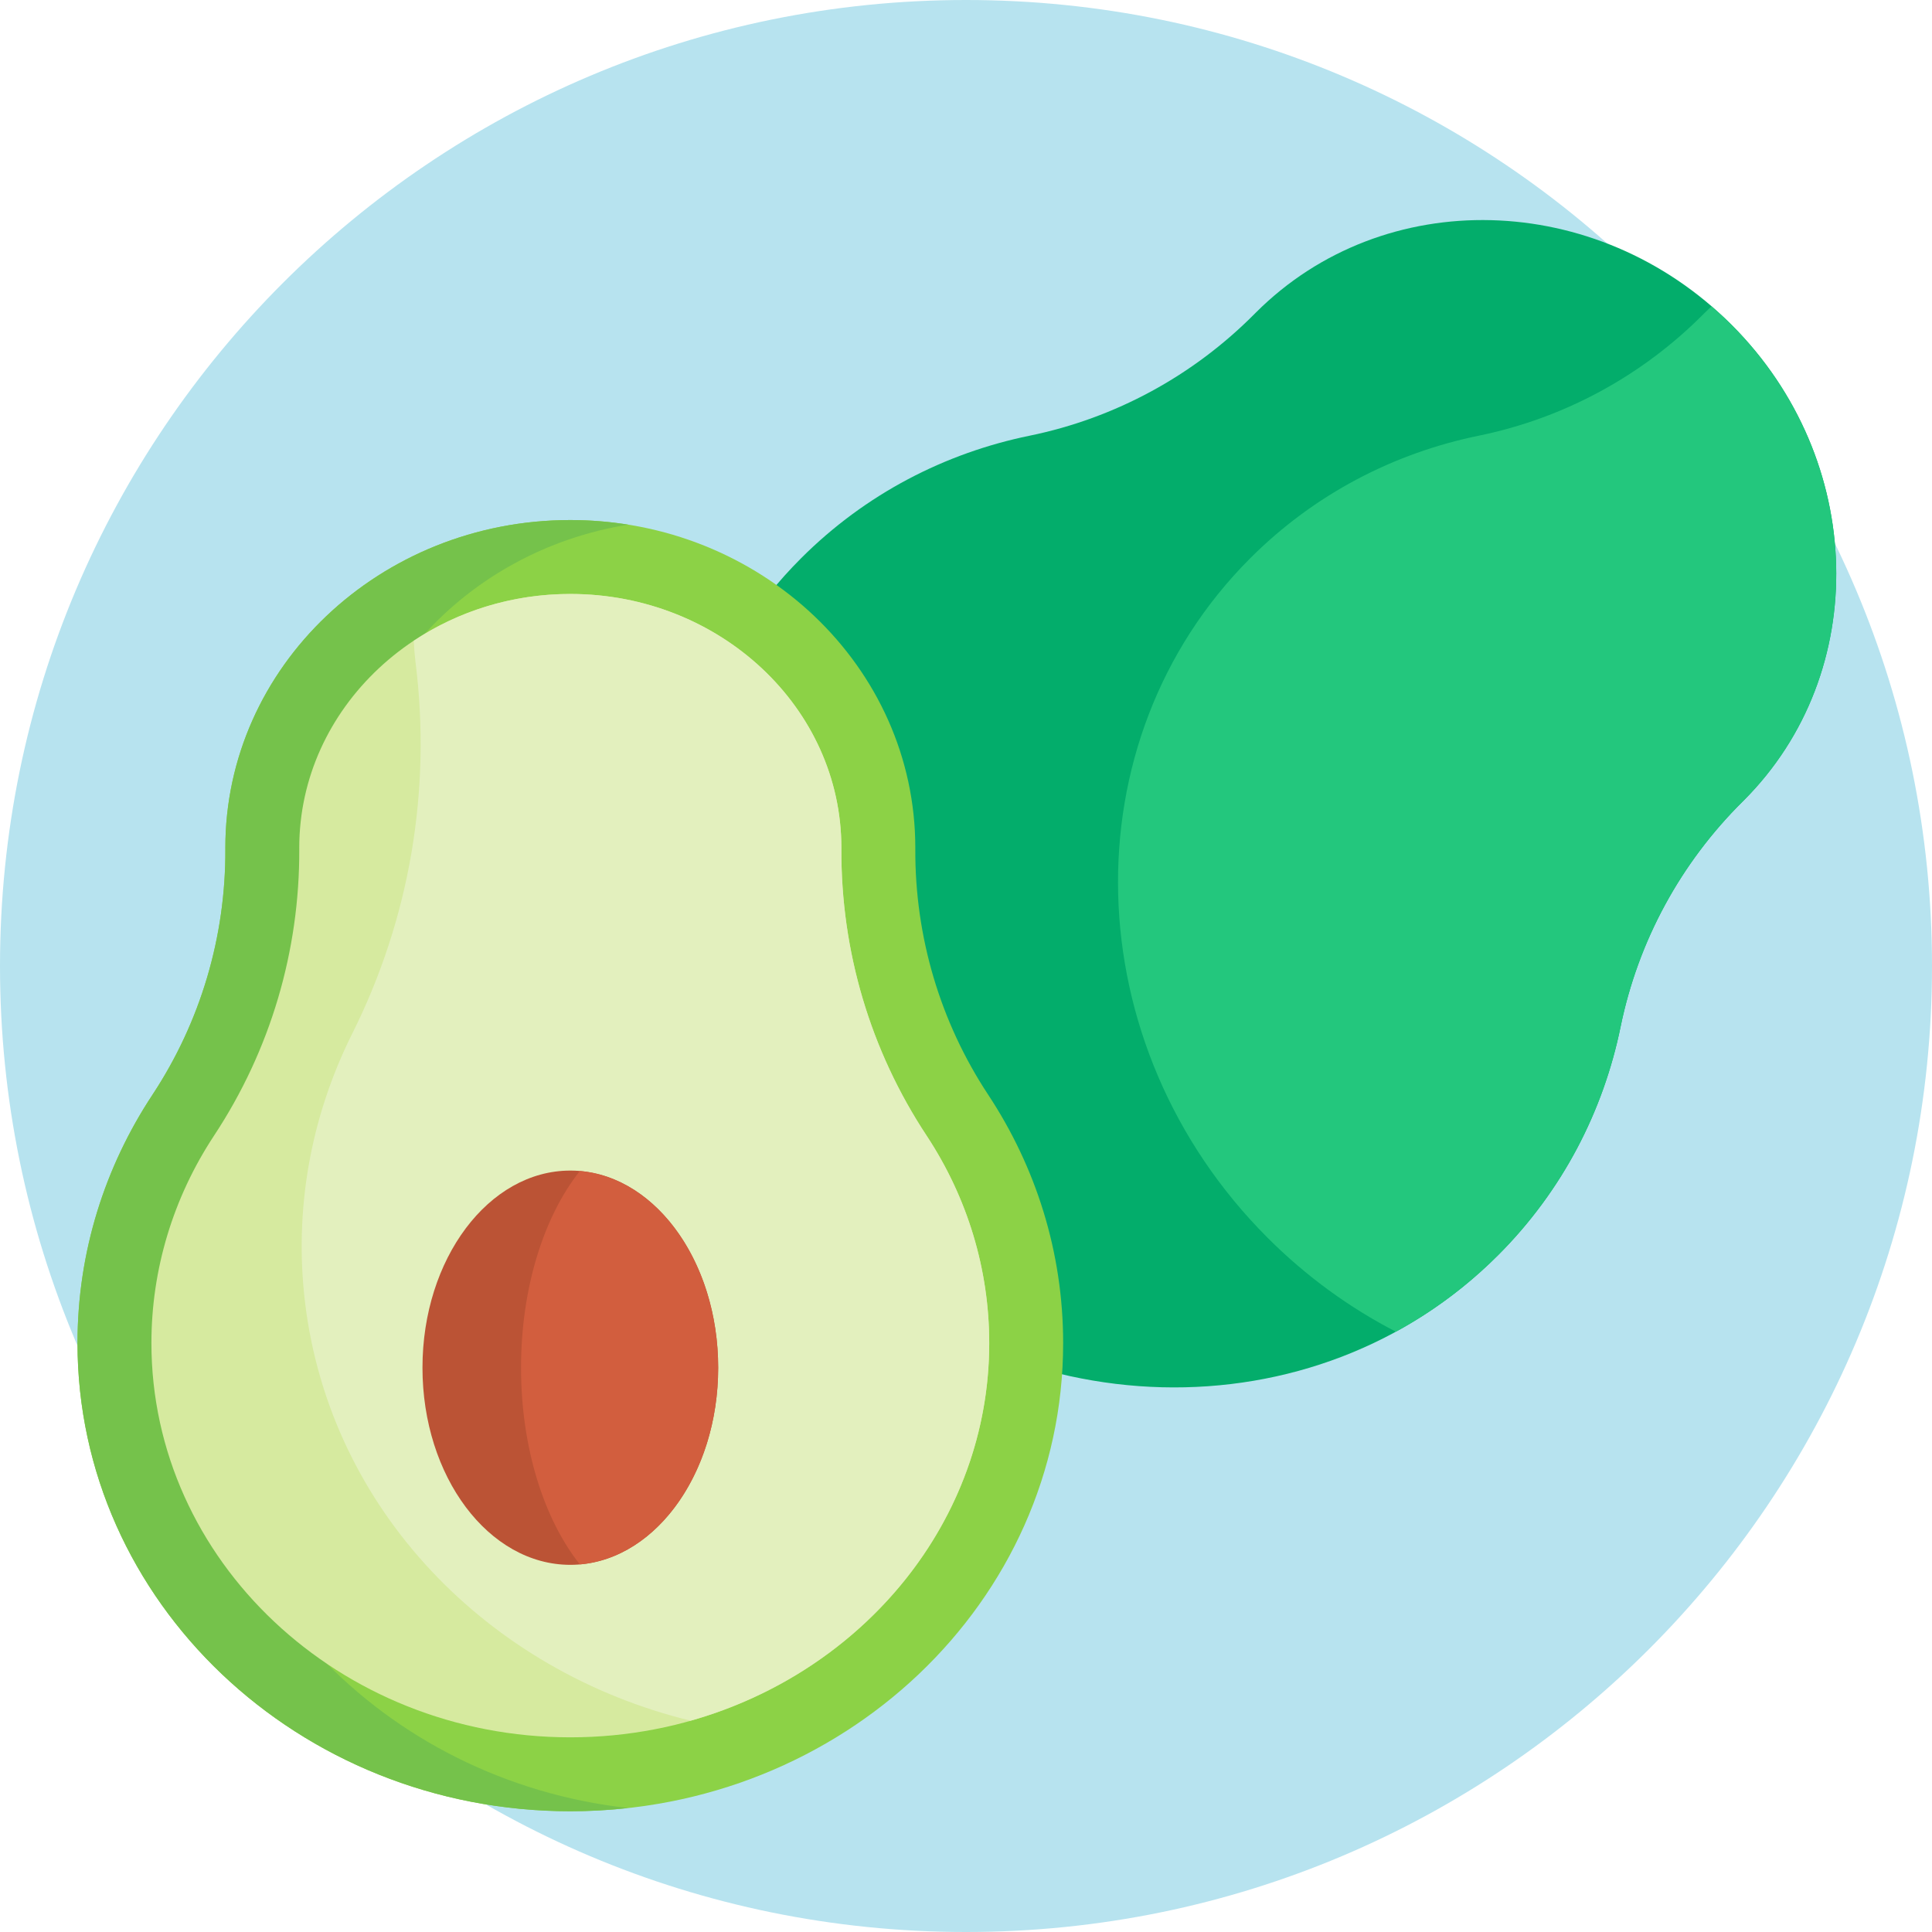 <svg height="512pt" viewBox="0 0 512 512" width="512pt" xmlns="http://www.w3.org/2000/svg"><path d="m512 256c0 141.387-114.613 256-256 256s-256-114.613-256-256 114.613-256 256-256 256 114.613 256 256zm0 0" fill="#b7e3ef"/><path d="m396.996 332.648c-48.453 48.457-129.082 46.387-180.086-4.617s-53.07-131.629-4.617-180.086c17.09-17.09 38.184-27.891 60.566-32.48 22.691-4.652 43.379-15.898 59.684-32.355.09-.09.18-.18.27-.27 33.918-33.918 90.355-32.473 126.059 3.23 35.703 35.703 37.148 92.145 3.23 126.059-.09.09-.18.18-.27.27-16.457 16.305-27.703 36.992-32.355 59.684-4.586 22.387-15.391 43.477-32.48 60.566zm0 0" fill="#03ad6b"/><path d="m461.832 212.402c-16.453 16.305-27.699 36.988-32.355 59.684-4.586 22.383-15.391 43.473-32.48 60.562-8.203 8.203-17.328 14.953-27.074 20.266-12.195-6.293-23.695-14.59-33.988-24.883-51.004-51.004-53.074-131.629-4.621-180.082 17.09-17.09 38.184-27.895 60.566-32.484 22.695-4.652 43.379-15.898 59.684-32.355.09-.09.18-.18.27-.27.57-.57 1.16-1.102 1.742-1.652 1.805 1.559 3.582 3.168 5.297 4.883 35.703 35.703 37.148 92.145 3.23 126.062-.086.09-.176.18-.27.27zm0 0" fill="#23c77d"/><path d="m281.746 355.926c0 68.523-58.473 124.074-130.602 124.074-72.133 0-130.605-55.551-130.605-124.074 0-24.168 7.273-46.723 19.859-65.793 12.754-19.336 19.43-41.918 19.324-65.082-.004-.129-.004-.254-.004-.383 0-47.969 40.934-86.852 91.426-86.852 50.492 0 91.422 38.883 91.422 86.852v.383c-.105 23.164 6.566 45.742 19.324 65.082 12.582 19.07 19.855 41.625 19.855 65.793zm0 0" fill="#8cd246"/><path d="m166.477 479.145c-5.031.559-10.145.855-15.332.855-72.133 0-130.605-55.551-130.605-124.074 0-24.168 7.273-46.723 19.859-65.793 12.754-19.336 19.43-41.918 19.324-65.082-.004-.129-.004-.254-.004-.383 0-47.969 40.934-86.852 91.426-86.852 5.223 0 10.344.422 15.332 1.223-43.191 6.93-76.09 42.625-76.09 85.629v.383c.105 23.164-6.566 45.742-19.324 65.082-12.582 19.07-19.859 41.625-19.859 65.793 0 63.594 50.371 116.008 115.273 123.219zm0 0" fill="#75c24b"/><path d="m262.156 355.926c0 57.613-49.801 104.484-111.012 104.484-61.215 0-111.016-46.871-111.016-104.484 0-19.504 5.746-38.527 16.621-55.008 14.883-22.559 22.684-48.824 22.562-75.965l-.004-.285c0-37.09 32.227-67.262 71.832-67.262 39.609 0 71.832 30.176 71.832 67.262v.293c-.125 27.133 7.68 53.398 22.562 75.957 10.875 16.48 16.621 35.504 16.621 55.008zm0 0" fill="#d6ea9f"/><path d="m183.016 456c-53.566-13.039-95.566-55.84-102.176-110.848-2.93-24.375 1.395-49.008 12.508-71.234 15.211-30.426 21.016-64.422 16.785-98.316l-.043-.355c-.219-1.816-.352-3.625-.441-5.43 11.727-7.801 26.043-12.41 41.496-12.41 39.609 0 71.832 30.176 71.832 67.262l-.004.293c-.121 27.133 7.68 53.398 22.562 75.957 10.871 16.48 16.621 35.504 16.621 55.008 0 47.188-33.414 87.148-79.141 100.074zm0 0" fill="#e3f0be"/><path d="m190.324 362.457c0 28.852-17.543 52.242-39.18 52.242-21.641 0-39.184-23.391-39.184-52.242 0-28.852 17.543-52.242 39.184-52.242 21.637 0 39.18 23.391 39.18 52.242zm0 0" fill="#bb5335"/><path d="m190.324 362.457c0 27.723-16.195 50.387-36.66 52.121-9.465-11.922-15.582-30.828-15.582-52.121 0-21.297 6.117-40.203 15.582-52.121 20.465 1.73 36.66 24.398 36.66 52.121zm0 0" fill="#d25e3e"/></svg>
